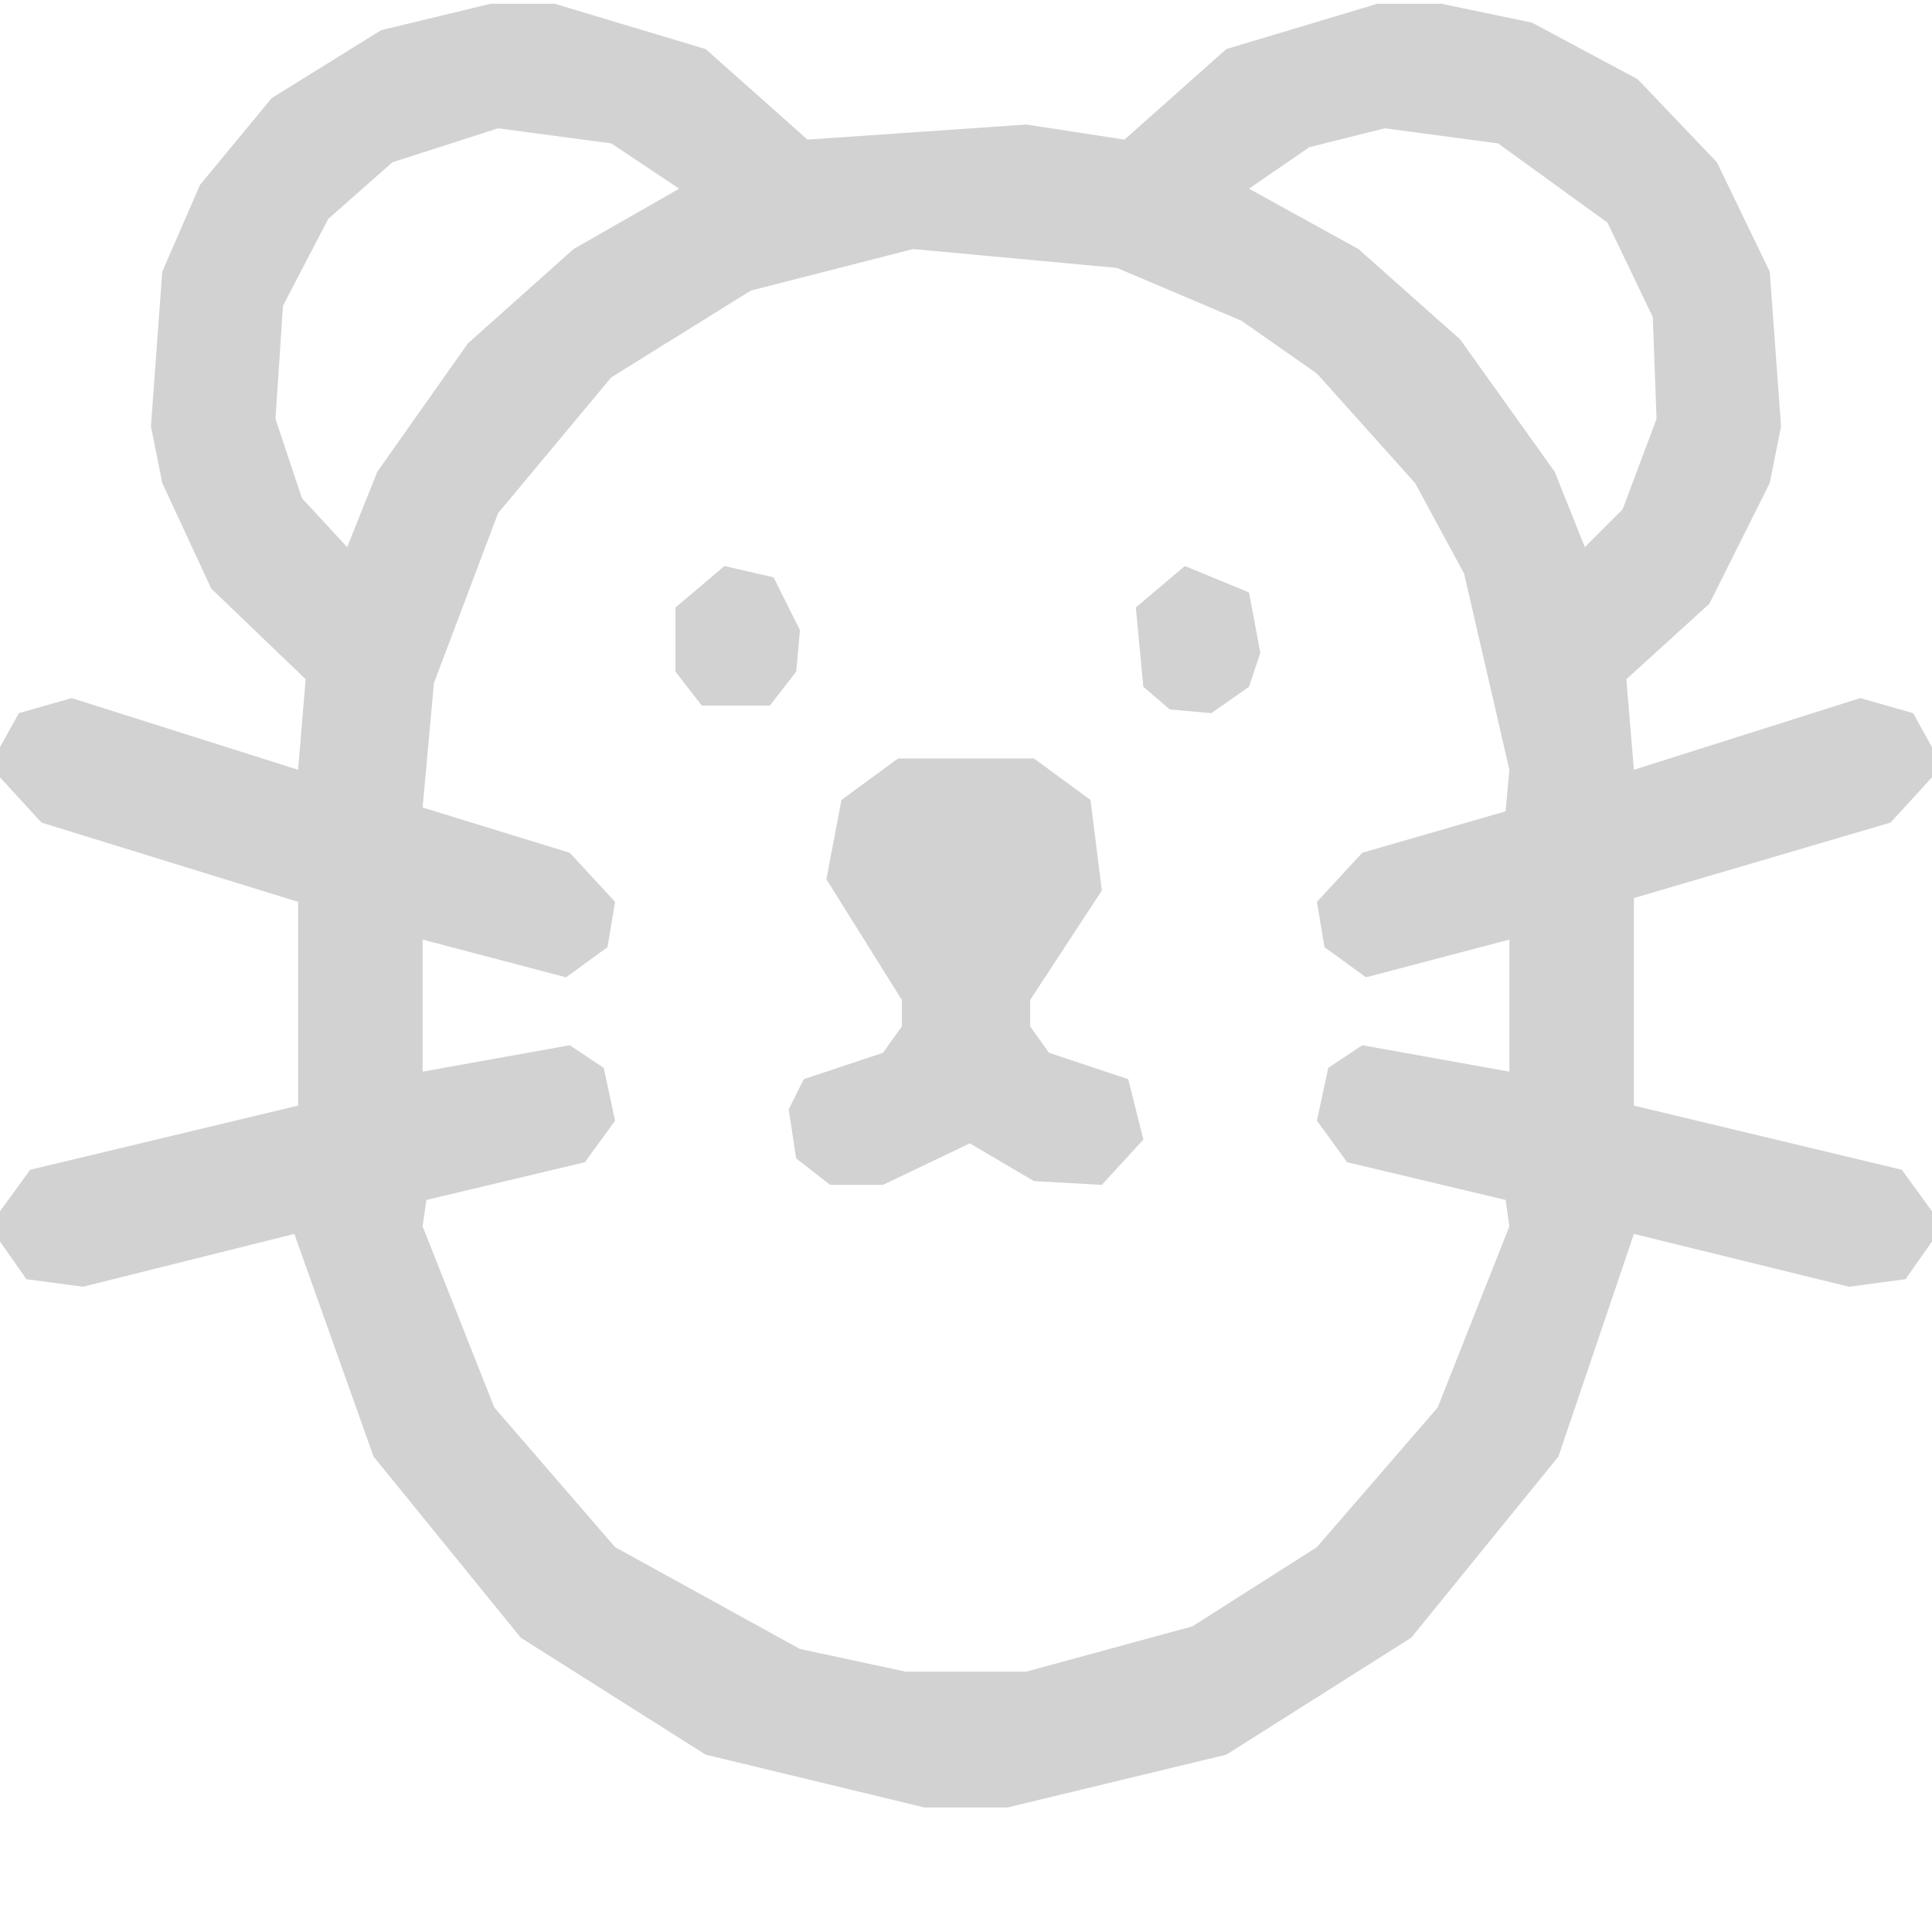 <svg version="1.2" xmlns="http://www.w3.org/2000/svg" viewBox="0 0 512 512" width="512" height="512"><style>.a{opacity:1;fill:#d2d2d2}</style><path fill-rule="evenodd" class="a" d="m0 198l5-9 14-4 60 19 2-24-25-24-13-28-3-15 3-41 10-23 19-23 29-18 29-7h17l40 12 27 24 58-4 26 4 27-24 40-12h17l24 5 28 15 21 22 14 29 3 41-3 15-16 32-22 20 2 24 60-19 14 4 5 9v8l-11 12-68 20v55l71 17 8 11v8l-7 10-15 2-57-14-20 59-39 48-49 31-58 14h-22l-58-14-49-31-39-48-21-59-56 14-15-2-7-10v-8l8-11 71-17v-54l-68-21-11-12zm104-155l-17 15-12 23-2 30 7 21 12 13 8-20 24-34 28-25 28-16-18-12-30-4zm243-4l-16 11 29 16 27 24 25 35 8 20 10-10 9-24-1-27-12-25-29-21-30-4zm-148 38l-37 23-30 36-17 45-3 33 39 12 12 13-2 12-11 8-38-10v35l39-7 9 6 3 14-8 11-42 10-1 7 19 48 32 37 49 27 28 6h32l44-12 33-21 32-37 19-48-1-7-42-10-8-11 3-14 9-6 39 7v-35l-38 10-11-8-2-12 12-13 38-11 1-11-12-52-13-24-26-29-20-14-33-14-54-5zm-7 73l13 3 7 14-1 11-7 9h-18l-7-9v-17zm122 0l17 7 3 16-3 9-10 7-11-1-7-6-2-21zm-76 51h36l15 11 3 24-19 29v7l5 7 21 7 4 16-11 12-18-1-17-10-23 11h-14l-9-7-2-13 4-8 21-7 5-7v-7l-20-32 4-21z"/></svg>